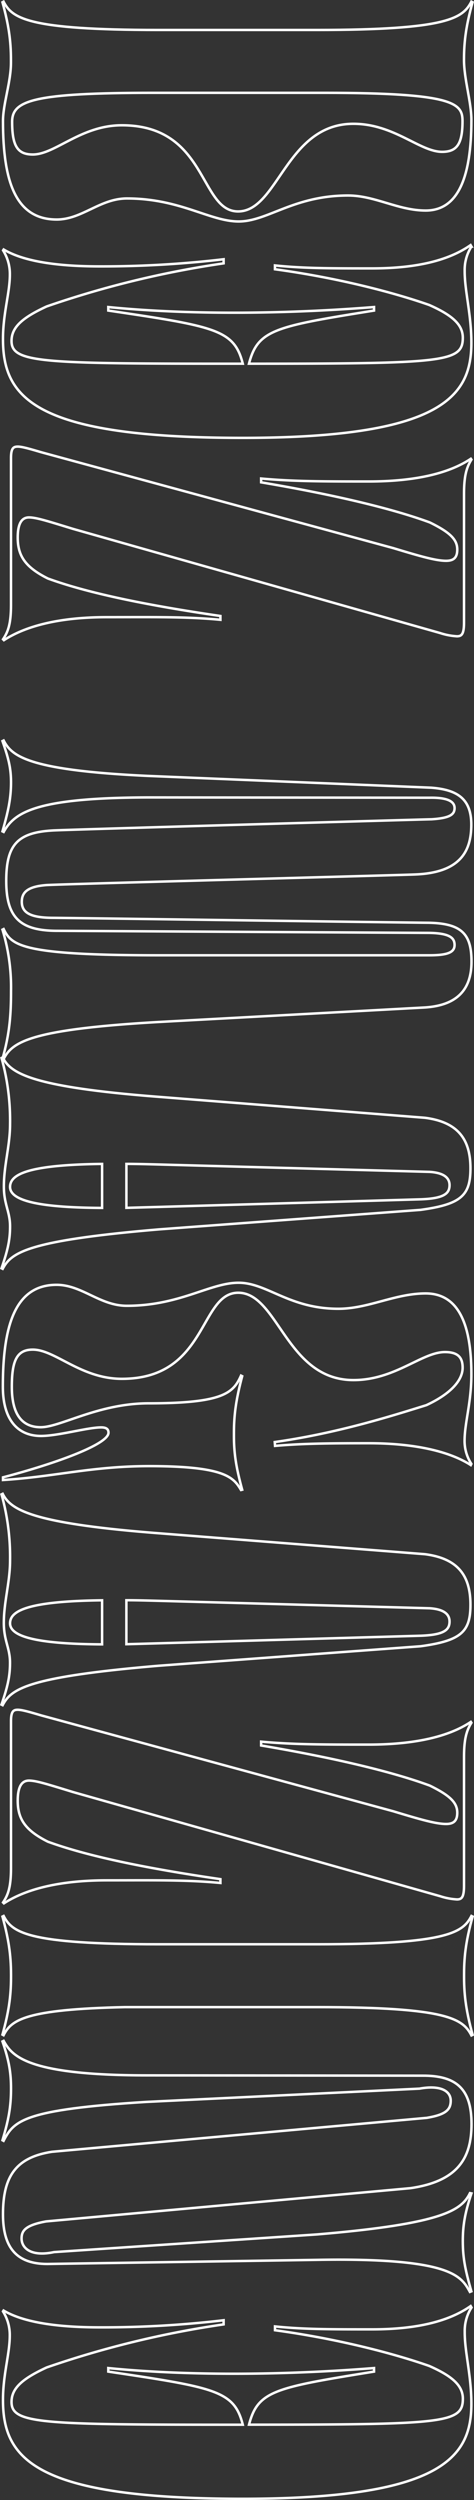 <svg xmlns="http://www.w3.org/2000/svg" viewBox="0 0 192.25 1013.55"><rect x="0" y="0" width="192.25" height="1013.55" fill="#333333" stroke="none"/><defs><style>.cls-1{fill:none;stroke:#fff;}</style></defs><title>R6</title><g id="Layer_2" data-name="Layer 2"><g id="Layer_1-2" data-name="Layer 1"><path class="cls-1" d="M1,.91,1.45.67C4.92,7.37,11,12.15,64.26,12.15h64.12c53.23,0,59.33-4.78,62.8-11.48l.48.24c-2.51,9.09-3.47,15.43-3.47,23.32s3,17.11,3,24.41c0,23.21-5.38,36.72-18.54,36.72-11.12,0-20.57-6.1-31.46-6.1-22.13,0-32.66,10.53-44.38,10.53s-23.69-9.33-45.34-9.33C40.57,80.46,33.27,89,23,89,6.48,89,1.21,73.88,1.21,49.12c0-7.06,3.23-15.79,3.23-23.69v-1.2C4.44,16.34,3.49,10,1,.91ZM13.3,62.64c9.09,0,19.5-11.85,36.12-11.85,34.82,0,31.35,34.93,47.14,34.93,16.27,0,19.5-35.53,46.77-35.53,16.51,0,26.92,11.37,36,11.37,6,0,8.26-3.23,8.26-12.44,0-7.18-3.12-11.49-56.23-11.49H62.22c-48.8,0-57.3,3.11-57.3,11.73C4.92,59.17,7.08,62.64,13.3,62.64Z"/><path class="cls-1" d="M191.18,139c0,21.3-11.36,38.52-92.71,38.52-84.93,0-97.26-16.5-97.26-40.07C1.21,127,4,118.74,4,111.32a18,18,0,0,0-2.75-9.81l.24-.36C9.11,105.7,22,108,40.45,108A422.31,422.31,0,0,0,90.7,105.1v1.67a391.06,391.06,0,0,0-71.78,17.47c-9.81,4.55-14.24,8.37-14.24,14,0,9,12.44,9.21,93.79,9.21-3.47-13.76-11-15.08-54.55-21.54v-1.43c34.81,3.47,74.89,2.63,107.79,0v1.43c-40.32,6.46-47.14,7.78-50.73,21.54,79.44,0,86.73-.6,86.73-10.53,0-5.26-4.18-9.09-13.63-13.28-14.24-5-37-11-62.57-14.47v-1.56c11.49,1.2,22.49,1.2,39.36,1.2,19.38,0,31.82-3.71,40-9.45l.35.6a17.49,17.49,0,0,0-2.75,9.8C188.43,118,191.18,127.35,191.18,139Z"/><path class="cls-1" d="M11.74,209.77c-2.87,0-4.55,2.39-4.55,8.14,0,7.41,3,12,12.21,16.62,16.39,6,40.43,10.89,70,15.2v1.55c-13.64-1.31-26.68-1.07-46.06-1.07-20.57,0-33.61,4.06-41.75,9.33l-.36-.36c2.16-3.23,3.23-6.46,3.23-14.12V185.73c0-4.07,1-4.67,2.75-4.67s5.15,1,9.46,2.27l142.83,38.88c10.65,3.23,17.23,5.15,21.42,5.15,2.87,0,4.54-1.08,4.54-4.55,0-4.07-2.87-6.94-11.12-11-15.56-5.74-39.48-11.36-68.43-16.26V194c13,1.2,25.24,1.2,43.54,1.2,19.14,0,32.78-3.35,41.51-9.21l.24.35c-2,3.23-3,6.58-3,14v52c0,4.78-.95,5.62-2.87,5.62a26.88,26.88,0,0,1-6.82-1.31L29.69,214.44C19.52,211.33,14.73,209.77,11.74,209.77Z"/><path class="cls-1" d="M1,300.44l.48-.24c3.23,6.23,9.57,12.09,58.38,14.36L175,319.35c10.41.83,16.15,4.42,16.15,14.95s-4.18,19.5-22.73,20.22c-4.9.24-144.27,3.94-149.53,4.3-8.14.6-10.05,3.23-10.05,6.82C8.87,369.83,12,372,21,372.1c5,0,147.62,2,152.65,2,13.76.23,17.58,4.66,17.58,15.79,0,12.2-6.81,17.7-18.66,18.54L64.38,414.33c-52.28,3-59.46,8.14-62.93,15.07L1,429.28c3-10.52,3.47-18.3,3.47-27.51A80.27,80.27,0,0,0,1,376.89l.48-.24c3.23,6.7,7.42,10.64,62.81,10.64H174.08c7.53,0,10.29-1.19,10.29-4.18s-2.16-4.79-10.53-4.91c-5.5,0-148.58-.83-151.09-.83-14.84-.12-20.22-5.63-20.22-20.22S7,337.53,21.31,336.69c2.51-.24,151.81-4.54,153.72-4.54,7.42-.48,9.34-1.92,9.34-4.55s-2.76-4.31-10.05-4.19L60,323.29c-44.86.12-54.07,5.86-58.5,14L1,337.05c2.28-8,3.47-13.16,3.47-20C4.44,311.45,3.49,307.5,1,300.44Z"/><path class="cls-1" d="M4.08,455.72a94.35,94.35,0,0,0-3.46-26.8l.47-.24c3.23,6.46,11.61,12,63.29,16l108,8.49c12.8,1.68,18.43,8.14,18.43,20.46,0,10.89-3.59,14.6-20.22,16.87L64.38,498.42c-53.6,4.55-59.82,9.45-63.29,16l-.47-.23c2.51-7.3,3.46-11.49,3.46-17,0-6-2.51-8.85-2.51-16.15C1.57,472.34,4.08,464.45,4.08,455.72Zm166.65,30.5c9.45-.36,11.6-2.39,11.6-5.74,0-3.11-2.51-5-8-5.38l-110.06-3c-4.67-.12-9-.24-13-.24v17.82l12.8-.36Zm-166.65-5c0,5.86,13,8.37,37.33,8.49V471.87C11,472.23,4.08,476.17,4.08,481.2Z"/><path class="cls-1" d="M137.23,530.6c12.2,0,23-6.22,35.41-6.22,13.16,0,18.54,12.2,18.54,32.78,0,11.6-2.75,19.62-2.75,27a17.07,17.07,0,0,0,2.75,9.33l-.24.48c-8.13-5.27-22-8.86-41.39-8.86-16.86,0-27.15.12-38,1.08l-.12-1.56c25.48-3.58,47.61-10.64,61.49-14.95,10.05-4.67,14.72-10.17,14.72-15.19,0-4.07-1.8-6.34-7.18-6.34-9.33,0-20.22,11.36-37.09,11.36-27.27,0-30.5-35.41-46.77-35.41C80.77,524.14,84.24,559,49.42,559c-16.62,0-27-11.84-36.12-11.84-6.46,0-8.5,4.43-8.5,15.07,0,11.61,4.43,16.39,11.73,16.39,8,0,23.44-9.69,43.78-9.69,30.51,0,34.33-4.3,37.44-11.24l.48.24C95.84,567,94.88,573.19,94.88,581v1.19c0,7.42,1,13.16,3.35,21.77l-.48.12c-3-5-6.22-9.69-37.2-9.69-23.21,0-38.4,4.31-59.34,5.63v-1.08C22.75,593.29,44,585.51,44,580.85c0-1.56-1-2.16-3-2.16-5.5,0-17.35,3.47-24.4,3.47-8.74,0-15.44-5.74-15.44-20,0-25.36,5.27-41.27,21.78-41.27,10.28,0,17.58,8.5,28.47,8.5,21.53,0,33.73-9.34,45.34-9.34S117.25,530.6,137.23,530.6Z"/><path class="cls-1" d="M4.08,632.64a94.35,94.35,0,0,0-3.46-26.8l.47-.23c3.23,6.46,11.61,12,63.29,16l108,8.49c12.8,1.67,18.43,8.13,18.43,20.46,0,10.88-3.59,14.59-20.22,16.86l-106.23,7.9c-53.6,4.55-59.82,9.45-63.29,16l-.47-.24c2.51-7.3,3.46-11.48,3.46-17,0-6-2.51-8.85-2.51-16.15C1.57,649.27,4.08,641.37,4.08,632.64Zm166.65,30.51c9.45-.36,11.6-2.4,11.6-5.75,0-3.11-2.51-5-8-5.38L64.26,649c-4.67-.12-9-.24-13-.24v17.83l12.8-.36Zm-166.65-5c0,5.86,13,8.38,37.33,8.5V648.79C11,649.15,4.08,653.1,4.08,658.12Z"/><path class="cls-1" d="M11.74,721.88c-2.87,0-4.55,2.4-4.55,8.14,0,7.41,3,12,12.21,16.63,16.39,6,40.43,10.88,70,15.19v1.55c-13.64-1.31-26.68-1.07-46.06-1.07-20.57,0-33.61,4.06-41.75,9.33l-.36-.36c2.16-3.23,3.23-6.46,3.23-14.12V697.84c0-4.07,1-4.67,2.75-4.67s5.15,1,9.46,2.27l142.83,38.88c10.65,3.23,17.23,5.15,21.42,5.15,2.87,0,4.54-1.08,4.54-4.55,0-4.07-2.87-6.94-11.12-11-15.56-5.75-39.48-11.37-68.43-16.27v-1.56c13,1.2,25.24,1.2,43.54,1.2,19.14,0,32.78-3.35,41.51-9.21l.24.36c-2,3.23-3,6.57-3,14v52c0,4.79-.95,5.62-2.87,5.62a26.88,26.88,0,0,1-6.82-1.31L29.69,726.55C19.52,723.44,14.73,721.88,11.74,721.88Z"/><path class="cls-1" d="M1,777l.48-.24c3.47,6.7,9.57,11.48,62.81,11.48h64.12c53.23,0,59.33-4.78,62.8-11.48l.48.24c-2.51,9.09-3.47,15.43-3.47,23.33v1.31c0,7.9,1,14.24,3.47,23.33l-.48.24c-3.47-6.7-9.57-11.49-62.8-11.49H50.74C10,814.59,4.56,819,1.45,825.12L1,824.88c2.52-9.09,3.47-15.43,3.47-23.33v-1.19C4.44,792.46,3.49,786.12,1,777Z"/><path class="cls-1" d="M187.71,908.62c0,7.29,1.2,12.32,3.47,20.33l-.59.24c-3.47-6.22-7.06-14-62.45-13L20.47,917.83c-13.75.48-19.26-6.58-19.26-20.1,0-15.31,5.15-23.09,19.86-25.36l152.05-13.76c7.78-1.31,9.69-3.35,9.69-6.94,0-3.94-4.07-6.46-12.68-4.9L59.35,852.15c-50,3.11-53.71,7.66-57.9,15.79L1,867.7c2.52-8.37,3.47-13.63,3.47-20.93,0-6.22-.71-11.13-3.47-19.14l.48-.24c3.35,6,9.09,14,58.14,14l111.62.12c13.87-.12,20,5.38,20,19.61,0,13.88-5.62,23.21-24.76,26L18.68,900.6c-8.49,1.56-9.93,3.83-9.93,6.94,0,3.71,3.59,7.54,13.16,5.5l106.71-7.17c51.44-4.31,58.62-9.93,62-16.75l.59.12C188.43,897.49,187.71,902.64,187.71,908.62Z"/><path class="cls-1" d="M191.18,974.53c0,21.29-11.36,38.52-92.71,38.52-84.93,0-97.26-16.51-97.26-40.08,0-10.4,2.75-18.66,2.75-26.08a17.92,17.92,0,0,0-2.75-9.8l.24-.36c7.66,4.54,20.58,6.82,39,6.82a419.89,419.89,0,0,0,50.25-2.88v1.68a391.18,391.18,0,0,0-71.78,17.46c-9.81,4.55-14.24,8.38-14.24,14,0,9,12.44,9.21,93.79,9.21C95,969.27,87.47,968,43.92,961.49v-1.44c34.81,3.47,74.89,2.64,107.79,0v1.44C111.39,968,104.57,969.27,101,983c79.44,0,86.73-.6,86.73-10.52,0-5.27-4.18-9.1-13.63-13.28-14.24-5-37-11-62.57-14.48v-1.55c11.49,1.19,22.49,1.19,39.36,1.19,19.38,0,31.82-3.71,40-9.45l.35.6a17.5,17.5,0,0,0-2.75,9.81C188.43,953.59,191.18,962.92,191.18,974.53Z"/></g></g></svg>